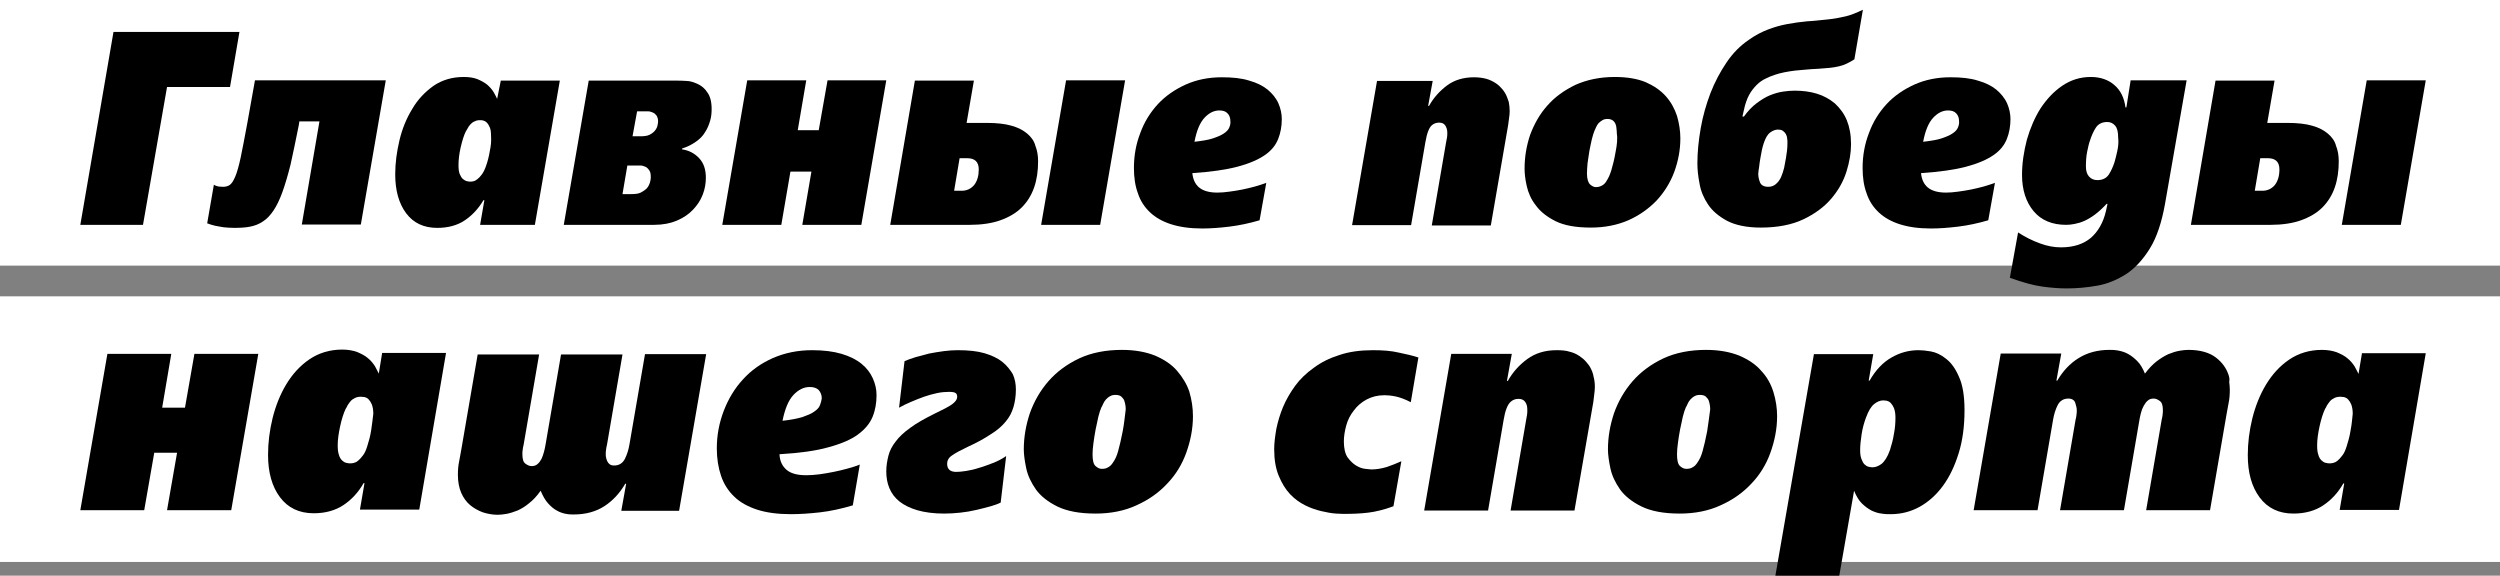 <?xml version="1.0" encoding="utf-8"?>
<!-- Generator: Adobe Illustrator 22.0.1, SVG Export Plug-In . SVG Version: 6.00 Build 0)  -->
<svg version="1.1" id="Layer_2_1_" xmlns="http://www.w3.org/2000/svg" xmlns:xlink="http://www.w3.org/1999/xlink" x="0px" y="0px"
	 viewBox="0 0 821.7 189.2" style="enable-background:new 0 0 821.7 189.2;" xml:space="preserve">
<rect x="0" y="0" width="821.7" height="189.2" fill="#808080" stroke="none"/>
<style type="text/css">
	.st0{fill-rule:evenodd;clip-rule:evenodd;fill:#FFFFFF;}
</style>
<g>
	<g>
		<rect class="st0" width="821.7" height="87.3"/>
		<rect y="97.4" class="st0" width="821.7" height="87.3"/>
	</g>
	<g>
		<g>
			<polygon points="78.7,10.5 37.3,10.5 26.4,73.9 47,73.9 54.9,28.6 75.6,28.6 			"/>
			<path d="M81.3,40.4c-0.9,4.8-1.6,8.6-2.2,11.4c-0.6,2.8-1.2,4.9-1.8,6.3c-0.6,1.4-1.2,2.3-1.8,2.7c-0.6,0.4-1.3,0.6-2.2,0.6
				c-1,0-1.7-0.1-2.2-0.3c-0.3-0.1-0.6-0.2-0.8-0.4l-2.2,12.7c0.8,0.3,1.7,0.6,2.6,0.8c0.8,0.2,1.8,0.3,2.8,0.5
				c1.1,0.1,2.2,0.2,3.5,0.2c1.9,0,3.7-0.1,5.2-0.4c1.5-0.3,2.9-0.8,4.2-1.7c1.3-0.8,2.4-2,3.5-3.6c1-1.5,2-3.5,2.9-6
				c0.9-2.5,1.8-5.5,2.7-9.1c0.8-3.6,1.7-7.9,2.7-12.9l0.2-1.3h6.6l-5.8,33.9h19.4l8.2-47.4H83.8L81.3,40.4z"/>
			<path d="M163.4,32.5c-0.3-0.7-0.7-1.4-1.2-2.3c-0.5-0.8-1.2-1.6-2.1-2.4c-0.9-0.7-2-1.3-3.2-1.8c-1.3-0.5-2.8-0.7-4.5-0.7
				c-3.8,0-7.1,1-9.9,2.9c-2.8,2-5.2,4.5-7,7.6c-1.9,3.1-3.3,6.5-4.2,10.3c-0.9,3.8-1.4,7.5-1.4,11.2c0,5.3,1.2,9.6,3.6,12.8
				c2.4,3.2,5.8,4.8,10.2,4.8c3.5,0,6.6-0.8,9.1-2.5c2.5-1.7,4.5-3.9,6.1-6.6h0.3l-1.4,8.1h18l8.2-47.4h-19.4L163.4,32.5z M161,49.6
				c-0.3,1.8-0.7,3.4-1.2,4.8c-0.4,1.2-0.9,2.2-1.4,2.9c-0.5,0.7-1,1.2-1.5,1.6c-0.5,0.4-0.9,0.6-1.4,0.7c-0.4,0.1-0.8,0.1-1.1,0.1
				c-0.3,0-0.7-0.1-1.1-0.2c-0.4-0.1-0.8-0.4-1.2-0.7c-0.4-0.4-0.7-0.9-1-1.6c-0.3-0.7-0.4-1.7-0.4-2.9c0-1.7,0.2-3.6,0.7-5.8
				c0.5-2.1,1-3.9,1.7-5.3c0.2-0.2,0.3-0.6,0.6-1c0.2-0.4,0.5-0.9,0.9-1.3c0.4-0.4,0.8-0.8,1.4-1c0.5-0.3,1.1-0.4,1.8-0.4
				c0.3,0,0.6,0,1,0.1c0.4,0.1,0.8,0.3,1.2,0.7c0.4,0.4,0.7,0.9,1,1.6c0.3,0.7,0.4,1.7,0.4,2.9C161.5,46.2,161.4,47.8,161,49.6z"/>
			<path d="M229.3,27.6c-1.3-0.6-2.5-1-3.8-1c-1.3-0.1-2.3-0.1-2.9-0.1h-11.5h-17.6l-8.2,47.4H215c2.9,0,5.4-0.5,7.5-1.4
				c2.1-0.9,3.9-2.1,5.3-3.6c1.4-1.5,2.5-3.1,3.2-5c0.7-1.8,1-3.7,1-5.5c0-2.7-0.7-4.8-2.2-6.4c-1.5-1.6-3.4-2.6-5.6-2.9v-0.3
				c1.7-0.5,3.2-1.3,4.5-2.2c1.3-0.9,2.3-1.9,3-3.1c0.8-1.2,1.3-2.4,1.7-3.8c0.4-1.3,0.5-2.6,0.5-3.9c0-2.4-0.5-4.2-1.4-5.4
				C231.7,29.1,230.6,28.2,229.3,27.6z M213.6,60.1c-0.2,0.6-0.5,1.2-1,1.8c-0.5,0.5-1.2,1-2,1.4c-0.8,0.4-1.9,0.5-3.2,0.5h-2.8
				l1.6-9.4h2.8c0.4,0,0.9,0,1.5,0c0.6,0,1.1,0.2,1.6,0.4c0.5,0.2,0.9,0.6,1.3,1.2c0.4,0.5,0.5,1.3,0.5,2.3
				C213.9,58.8,213.8,59.4,213.6,60.1z M216.1,41.3c-0.1,0.5-0.4,1.1-0.8,1.6c-0.4,0.5-1,1-1.8,1.4c-0.8,0.4-1.9,0.5-3.2,0.5h-2.4
				l1.5-8.2h2.4c0.4,0,0.8,0,1.3,0c0.5,0,1,0.2,1.5,0.4c0.5,0.2,0.9,0.6,1.2,1c0.3,0.5,0.5,1.1,0.5,1.9
				C216.3,40.3,216.2,40.7,216.1,41.3z"/>
			<polygon points="269.1,42.8 262.2,42.8 265,26.4 245.6,26.4 237.4,73.9 256.8,73.9 259.8,56.4 266.7,56.4 263.7,73.9 283.1,73.9 
				291.3,26.4 272,26.4 			"/>
			<polygon points="342.2,73.9 361.6,73.9 369.8,26.4 350.4,26.4 			"/>
			<path d="M337.6,43.9c-1.3-1.1-3-2-5.2-2.6c-2.1-0.6-4.8-0.9-7.9-0.9h-6.8l2.4-13.9h-19.4l-8.1,47.4h26.2c3.8,0,7.2-0.5,10-1.5
				c2.8-1,5.2-2.4,7-4.2c1.8-1.8,3.2-4,4.1-6.6c0.9-2.6,1.3-5.4,1.3-8.6c0-1.9-0.3-3.6-0.9-5.1C339.9,46.3,338.9,45,337.6,43.9z
				 M320.2,60.8c-1,1.2-2.4,1.9-4.1,1.9h-2.5l1.8-10.7h2.5c2.5,0,3.8,1.2,3.8,3.7C321.7,57.8,321.2,59.5,320.2,60.8z"/>
			<path d="M416.7,29.5c-1.6-1.3-3.6-2.3-6.1-3c-2.5-0.8-5.5-1.1-9-1.1c-4.4,0-8.3,0.8-11.9,2.4c-3.5,1.6-6.6,3.7-9.1,6.4
				c-2.5,2.7-4.5,5.9-5.8,9.5c-1.4,3.6-2.1,7.4-2.1,11.5c0,3.1,0.4,5.9,1.3,8.3c0.8,2.5,2.2,4.6,4,6.3c1.8,1.7,4.1,3,6.9,3.9
				c2.8,0.9,6.2,1.4,10.2,1.4c2.7,0,5.6-0.2,8.9-0.6c3.3-0.4,6.6-1.1,10-2.1l2.2-12.3c-1.1,0.4-2.3,0.8-3.7,1.2
				c-1.4,0.4-2.8,0.7-4.2,1c-1.4,0.3-2.9,0.5-4.3,0.7c-1.4,0.2-2.7,0.3-3.9,0.3c-2.7,0-4.7-0.6-6-1.7c-1.3-1.1-2-2.7-2.2-4.7
				c6.1-0.4,11-1.1,14.8-2.1c3.8-1,6.8-2.3,9-3.8c2.2-1.5,3.6-3.3,4.4-5.3c0.8-2,1.2-4.2,1.2-6.6c0-1.7-0.4-3.5-1.1-5.1
				C419.4,32.2,418.2,30.8,416.7,29.5z M404,42c-0.3,0.7-0.9,1.3-1.8,1.9c-0.9,0.6-2.1,1.1-3.6,1.6c-1.5,0.5-3.5,0.8-6,1.1
				c0.7-3.7,1.8-6.3,3.3-7.9c1.5-1.6,3.1-2.4,4.9-2.4c1.2,0,2.1,0.3,2.7,1c0.6,0.6,0.9,1.5,0.9,2.5C404.5,40.6,404.3,41.3,404,42z"
				/>
			<path d="M494.7,30.6c-0.3-0.5-0.7-1.1-1.3-1.7c-0.5-0.6-1.2-1.2-2-1.7c-0.8-0.5-1.8-1-2.9-1.3c-1.1-0.3-2.5-0.5-4-0.5
				c-3.5,0-6.5,0.9-8.9,2.7c-2.4,1.8-4.4,4-5.9,6.7h-0.3l1.5-8.2h-18.3l-8.2,47.4h19.4l4.7-27.3c0.5-2.9,1.2-4.8,2.2-5.6
				c0.6-0.5,1.4-0.8,2.3-0.8c0.9,0,1.6,0.3,2,0.9c0.4,0.6,0.7,1.4,0.7,2.4c0,0.5,0,1.1-0.1,1.6c-0.1,0.5-0.2,1-0.3,1.6l-4.7,27.3
				H490l5.7-33c0.1-0.8,0.2-1.5,0.3-2.3c0.1-0.7,0.2-1.4,0.2-2.2c0-1-0.1-2.1-0.3-3.1C495.5,32.4,495.2,31.4,494.7,30.6z"/>
			<path d="M547.5,31.6c-1.7-1.9-3.9-3.4-6.6-4.6c-2.7-1.1-6.1-1.7-10.1-1.7c-4.9,0-9.2,0.9-13,2.6c-3.7,1.8-6.8,4-9.3,6.9
				c-2.5,2.8-4.3,6.1-5.6,9.6c-1.2,3.6-1.8,7.3-1.8,11c0,1.6,0.2,3.5,0.7,5.7c0.5,2.2,1.4,4.4,3,6.4c1.5,2.1,3.7,3.8,6.5,5.2
				c2.8,1.4,6.7,2.1,11.5,2.1c4.6,0,8.7-0.8,12.4-2.4c3.6-1.6,6.7-3.8,9.3-6.5c2.5-2.7,4.5-5.9,5.8-9.4c1.3-3.6,2-7.2,2-11
				c0-2.5-0.4-5-1.1-7.4C550.4,35.7,549.2,33.5,547.5,31.6z M531,50c-0.4,2.4-0.9,4.3-1.4,6c-0.2,0.6-0.4,1.2-0.7,1.9
				c-0.3,0.6-0.6,1.2-1,1.8s-0.8,1-1.4,1.3c-0.5,0.3-1.2,0.5-2,0.5c-0.6,0-1.2-0.3-1.9-0.9c-0.6-0.6-1-1.8-1-3.6
				c0-1,0.1-2.1,0.2-3.4c0.2-1.3,0.4-2.7,0.6-4c0.3-1.4,0.5-2.6,0.8-3.8c0.3-1.2,0.6-2.2,0.9-2.9c0.2-0.3,0.3-0.7,0.5-1.1
				c0.2-0.5,0.5-0.9,0.8-1.3c0.4-0.4,0.8-0.7,1.3-1c0.5-0.3,1-0.4,1.7-0.4c0.7,0,1.3,0.2,1.7,0.5c0.4,0.3,0.7,0.7,0.9,1.2
				c0.2,0.5,0.3,1,0.3,1.5c0.1,0.5,0.1,1,0.1,1.3C531.7,45.4,531.5,47.6,531,50z"/>
			<path d="M600.6,6.4c-2.2,0.2-4.4,0.5-6.6,0.6c-2.2,0.2-4.3,0.5-6.5,0.9c-2.2,0.4-4.3,1-6.4,1.8c-2.1,0.8-4.2,1.9-6.3,3.4
				c-2.8,1.9-5.2,4.3-7.3,7.4c-2.1,3.1-3.9,6.5-5.3,10.1c-1.4,3.7-2.5,7.5-3.2,11.5c-0.7,4-1.1,7.9-1.1,11.5c0,2,0.2,4.2,0.7,6.7
				c0.4,2.5,1.4,4.8,2.8,6.9c1.4,2.1,3.5,3.9,6.3,5.4c2.7,1.4,6.4,2.2,11,2.2c5.5,0,10.2-0.9,14-2.7c3.8-1.8,6.9-4.1,9.2-6.8
				c2.3-2.7,4-5.7,5-8.9c1-3.2,1.5-6.2,1.5-9c0-3.1-0.5-5.7-1.4-7.9c-0.9-2.2-2.3-4-3.9-5.5c-1.7-1.4-3.6-2.5-5.9-3.2
				c-2.3-0.7-4.7-1-7.3-1c-1.2,0-2.5,0.1-3.8,0.3c-1.4,0.2-2.8,0.6-4.3,1.2c-1.5,0.6-2.9,1.5-4.4,2.6c-1.5,1.1-2.9,2.6-4.2,4.4h-0.5
				l0.5-2.2c0.4-1.9,1-3.6,1.7-4.9c0.7-1.3,1.6-2.4,2.5-3.3c0.9-0.9,1.9-1.6,3-2.1c1-0.5,2-0.9,2.9-1.2c2.1-0.7,4.3-1.1,6.7-1.4
				c2.4-0.2,5-0.5,7.7-0.6c1.4-0.1,2.6-0.2,3.7-0.3c1.1-0.1,2.1-0.3,3-0.5c0.9-0.2,1.8-0.5,2.6-0.9c0.8-0.4,1.6-0.8,2.5-1.4
				l2.8-16.3c-2.1,1-4,1.8-5.8,2.2C604.7,5.8,602.8,6.2,600.6,6.4z M578.2,54.8c0.1-0.9,0.2-1.8,0.4-2.8c0.2-0.9,0.3-1.8,0.5-2.7
				c0.2-0.9,0.4-1.6,0.6-2.2c0.6-1.8,1.3-3,2.2-3.6c0.8-0.6,1.7-0.9,2.4-0.9c0.7,0,1.3,0.1,1.7,0.4c0.4,0.3,0.7,0.6,1,1.1
				c0.2,0.5,0.4,0.9,0.4,1.4c0.1,0.5,0.1,1,0.1,1.4c0,1.8-0.2,3.4-0.5,5.1c-0.2,1-0.4,2.1-0.6,3.2c-0.3,1.1-0.6,2.1-1,3
				c-0.4,0.9-1,1.7-1.7,2.3c-0.7,0.6-1.5,0.9-2.5,0.9c-1.4,0-2.3-0.5-2.7-1.4c-0.4-1-0.6-1.9-0.6-2.9C578,56.4,578,55.7,578.2,54.8z
				"/>
			<path d="M656.2,29.5c-1.6-1.3-3.6-2.3-6.1-3c-2.5-0.8-5.5-1.1-9-1.1c-4.4,0-8.3,0.8-11.9,2.4c-3.5,1.6-6.6,3.7-9.1,6.4
				c-2.5,2.7-4.5,5.9-5.8,9.5c-1.4,3.6-2.1,7.4-2.1,11.5c0,3.1,0.4,5.9,1.3,8.3c0.8,2.5,2.2,4.6,4,6.3c1.8,1.7,4.1,3,6.9,3.9
				c2.8,0.9,6.2,1.4,10.2,1.4c2.7,0,5.6-0.2,8.9-0.6c3.3-0.4,6.6-1.1,10-2.1l2.2-12.3c-1.1,0.4-2.3,0.8-3.7,1.2
				c-1.4,0.4-2.8,0.7-4.2,1c-1.4,0.3-2.9,0.5-4.3,0.7c-1.4,0.2-2.7,0.3-3.9,0.3c-2.7,0-4.7-0.6-6-1.7c-1.3-1.1-2-2.7-2.2-4.7
				c6.1-0.4,11-1.1,14.8-2.1c3.8-1,6.8-2.3,9-3.8c2.2-1.5,3.6-3.3,4.4-5.3c0.8-2,1.2-4.2,1.2-6.6c0-1.7-0.4-3.5-1.1-5.1
				C658.9,32.2,657.7,30.8,656.2,29.5z M643.5,42c-0.3,0.7-0.9,1.3-1.8,1.9c-0.9,0.6-2.1,1.1-3.6,1.6c-1.5,0.5-3.5,0.8-6,1.1
				c0.7-3.7,1.8-6.3,3.3-7.9c1.5-1.6,3.1-2.4,4.9-2.4c1.2,0,2.1,0.3,2.7,1c0.6,0.6,0.9,1.5,0.9,2.5C644,40.6,643.8,41.3,643.5,42z"
				/>
			<path d="M698.9,35.3h-0.3c-0.4-3.1-1.6-5.6-3.6-7.3c-2-1.8-4.7-2.7-7.8-2.7c-3.5,0-6.6,1-9.4,2.9c-2.8,1.9-5.1,4.4-7.1,7.4
				c-1.9,3-3.4,6.5-4.5,10.3c-1,3.9-1.6,7.7-1.6,11.6c0,4.9,1.3,8.9,3.8,11.9c2.5,3,6.1,4.5,10.7,4.5c0.9,0,1.8-0.1,2.8-0.3
				c1-0.2,2.1-0.5,3.2-1c1.1-0.5,2.3-1.2,3.5-2.1c1.2-0.9,2.5-2.1,3.8-3.5h0.3l-0.5,2.3c-0.9,3.9-2.6,6.8-5,8.9
				c-2.4,2-5.6,3.1-9.8,3.1c-2.2,0-4.5-0.4-6.9-1.3c-2.5-0.9-4.9-2.1-7.2-3.6l-2.7,14.9c4.2,1.5,7.7,2.5,10.7,2.9
				c2.9,0.4,5.6,0.6,8,0.6c3.3,0,6.6-0.3,10-0.9c3.4-0.6,6.5-1.9,9.5-3.8c2.9-1.9,5.5-4.7,7.8-8.4c2.3-3.7,3.9-8.6,5-14.7l7.1-40.6
				h-18.4L698.9,35.3z M695.9,49.7c-0.3,1.4-0.6,2.5-0.9,3.6c-0.5,1.5-1.1,2.9-1.9,4.1c-0.8,1.2-2.1,1.8-3.7,1.8
				c-1.2,0-2.1-0.4-2.8-1.2c-0.7-0.8-1-1.9-1-3.3c0-1.7,0.1-3.3,0.4-4.8c0.3-1.5,0.6-2.8,1-3.9c0.5-1.5,1.1-2.9,1.9-4.1
				c0.8-1.2,2.1-1.8,3.7-1.8c1.1,0,1.9,0.4,2.6,1.2c0.7,0.8,1,2.1,1,4C696.4,46.8,696.2,48.3,695.9,49.7z"/>
			<polygon points="777.9,26.4 769.7,73.9 789.1,73.9 797.3,26.4 			"/>
			<path d="M765.1,43.9c-1.3-1.1-3-2-5.2-2.6c-2.1-0.6-4.8-0.9-7.9-0.9h-6.8l2.4-13.9h-19.4l-8.1,47.4h26.2c3.8,0,7.2-0.5,10-1.5
				c2.8-1,5.2-2.4,7-4.2c1.8-1.8,3.2-4,4.1-6.6c0.9-2.6,1.3-5.4,1.3-8.6c0-1.9-0.3-3.6-0.9-5.1C767.4,46.3,766.4,45,765.1,43.9z
				 M747.7,60.8c-1,1.2-2.4,1.9-4.1,1.9h-2.5l1.8-10.7h2.5c2.5,0,3.8,1.2,3.8,3.7C749.2,57.8,748.7,59.5,747.7,60.8z"/>
		</g>
		<g>
			<polygon points="60.8,134 53.3,134 56.3,116.3 35.3,116.3 26.4,167.7 47.4,167.7 50.7,148.8 58.2,148.8 54.9,167.7 76,167.7 
				84.9,116.3 63.9,116.3 			"/>
			<path d="M124.5,122.8c-0.3-0.7-0.8-1.5-1.3-2.5c-0.6-0.9-1.3-1.8-2.3-2.6c-0.9-0.8-2.1-1.4-3.5-2c-1.4-0.5-3-0.8-4.9-0.8
				c-4.1,0-7.7,1.1-10.8,3.2c-3.1,2.1-5.6,4.9-7.6,8.2c-2,3.3-3.5,7.1-4.5,11.1c-1,4.1-1.5,8.1-1.5,12.1c0,5.8,1.3,10.4,3.9,13.9
				c2.6,3.5,6.3,5.3,11.1,5.3c3.8,0,7.1-0.9,9.8-2.7c2.7-1.8,4.9-4.2,6.6-7.2h0.3l-1.5,8.7h19.5l8.8-51.5h-21L124.5,122.8z
				 M122,141.4c-0.3,2-0.8,3.7-1.3,5.3c-0.4,1.3-0.9,2.4-1.5,3.1c-0.6,0.8-1.1,1.3-1.6,1.7c-0.5,0.4-1,0.6-1.5,0.7
				c-0.5,0.1-0.9,0.1-1.2,0.1c-0.3,0-0.7-0.1-1.2-0.2c-0.4-0.1-0.9-0.4-1.3-0.8c-0.4-0.4-0.8-1-1-1.8c-0.3-0.8-0.4-1.8-0.4-3.2
				c0-1.8,0.3-3.9,0.8-6.2c0.5-2.3,1.1-4.2,1.8-5.7c0.2-0.3,0.4-0.6,0.6-1.1c0.3-0.5,0.6-0.9,1-1.4c0.4-0.5,0.9-0.8,1.5-1.1
				c0.6-0.3,1.2-0.4,2-0.4c0.3,0,0.6,0.1,1.1,0.1c0.4,0.1,0.9,0.3,1.3,0.7c0.4,0.4,0.8,1,1.1,1.7c0.3,0.8,0.5,1.8,0.5,3.1
				C122.5,137.7,122.3,139.4,122,141.4z"/>
			<path d="M206.9,146c-0.3,1.8-0.8,3.4-1.5,4.8c-0.7,1.4-1.9,2.2-3.5,2.2c-0.6,0-1.1-0.1-1.5-0.4c-0.4-0.3-0.6-0.6-0.8-1
				c-0.2-0.4-0.3-0.8-0.4-1.2c-0.1-0.4-0.1-0.8-0.1-1.1c0-0.5,0-1,0.1-1.5c0.1-0.5,0.1-1,0.3-1.6l5.1-29.7h-20.2l-5.1,29.7
				c-0.1,0.7-0.3,1.5-0.5,2.3c-0.2,0.8-0.5,1.6-0.8,2.3c-0.4,0.7-0.8,1.3-1.3,1.7c-0.5,0.5-1.2,0.7-2,0.7c-0.7,0-1.3-0.3-2-0.8
				c-0.7-0.5-1-1.5-1-3.1c0-0.5,0-1,0.1-1.5c0.1-0.5,0.1-1,0.3-1.6l5.1-29.7h-20.2l-5.3,30.8c-0.3,1.5-0.5,3-0.8,4.4
				c-0.3,1.4-0.4,2.9-0.4,4.4c0,2.3,0.4,4.3,1.1,5.9c0.7,1.6,1.7,3,2.9,4c1.2,1,2.6,1.8,4.2,2.4c1.6,0.5,3.2,0.8,4.8,0.8
				c0.9,0,1.9-0.1,3-0.3c1.1-0.2,2.3-0.6,3.6-1.1c1.3-0.6,2.5-1.3,3.8-2.4c1.3-1,2.6-2.4,3.8-4.1c0.7,1.7,1.5,3.1,2.4,4.1
				c0.9,1,1.9,1.9,2.9,2.4c1,0.6,2,0.9,3,1.1c1,0.2,1.8,0.2,2.6,0.2c3.8,0,7.2-0.9,10-2.7c2.8-1.8,5.1-4.3,6.9-7.4h0.3l-1.6,8.9h19
				l8.9-51.5H212L206.9,146z"/>
			<path d="M283.2,119.6c-1.7-1.4-3.9-2.5-6.6-3.3c-2.7-0.8-5.9-1.2-9.7-1.2c-4.7,0-9,0.9-12.9,2.6c-3.8,1.7-7.1,4-9.8,7
				c-2.7,2.9-4.8,6.4-6.3,10.3c-1.5,3.9-2.3,8-2.3,12.4c0,3.3,0.5,6.4,1.4,9c0.9,2.7,2.4,5,4.3,6.8c1.9,1.9,4.5,3.3,7.5,4.3
				c3.1,1,6.8,1.5,11.1,1.5c2.9,0,6.1-0.2,9.6-0.6c3.5-0.4,7.1-1.2,10.8-2.3l2.3-13.4c-1.2,0.5-2.5,0.9-4,1.3
				c-1.5,0.4-3,0.8-4.6,1.1c-1.6,0.3-3.1,0.6-4.7,0.8c-1.6,0.2-3,0.3-4.3,0.3c-3,0-5.1-0.6-6.5-1.8c-1.4-1.2-2.2-2.9-2.3-5.1
				c6.6-0.4,11.9-1.1,16.1-2.3c4.1-1.1,7.4-2.5,9.7-4.2c2.3-1.7,3.9-3.6,4.8-5.8c0.9-2.2,1.3-4.6,1.3-7.1c0-1.9-0.4-3.7-1.2-5.5
				C286.1,122.6,284.9,121,283.2,119.6z M269.5,133.2c-0.3,0.8-1,1.5-1.9,2.1c-0.9,0.7-2.3,1.2-3.9,1.8c-1.7,0.5-3.8,0.9-6.5,1.2
				c0.8-4,2-6.8,3.6-8.5c1.6-1.7,3.4-2.6,5.3-2.6c1.3,0,2.3,0.3,3,1c0.6,0.7,1,1.6,1,2.7C270,131.7,269.8,132.4,269.5,133.2z"/>
			<path d="M329.4,118.9c-1.5-1.2-3.5-2.1-5.8-2.8c-2.4-0.7-5.3-1-8.8-1c-1.4,0-2.9,0.1-4.5,0.3c-1.6,0.2-3.3,0.5-4.9,0.8
				c-1.6,0.4-3.1,0.8-4.5,1.2c-1.4,0.4-2.6,0.9-3.6,1.3l-1.8,15.3c1.2-0.7,2.5-1.3,3.9-1.9c1.4-0.6,2.9-1.2,4.3-1.7
				c1.4-0.5,2.9-0.9,4.3-1.2c1.4-0.3,2.7-0.4,3.9-0.4c1.1,0,1.8,0.1,2.2,0.4c0.4,0.3,0.5,0.7,0.5,1.2c0,0.9-0.6,1.7-1.7,2.5
				c-1.1,0.8-3.1,1.8-5.8,3.1c-3.2,1.6-5.9,3.1-7.9,4.6c-2.1,1.5-3.7,3-4.8,4.5c-1.2,1.5-2,3.1-2.4,4.7c-0.4,1.6-0.7,3.3-0.7,5.1
				c0,2,0.3,3.8,1,5.5c0.7,1.7,1.8,3.2,3.3,4.4c1.5,1.2,3.5,2.2,5.9,2.9c2.4,0.7,5.4,1.1,8.8,1.1c1.7,0,3.4-0.1,5.3-0.3
				c1.9-0.2,3.6-0.5,5.3-0.9c1.7-0.4,3.3-0.8,4.7-1.2c1.4-0.4,2.5-0.8,3.3-1.2l1.8-15.3c-1.3,0.9-2.8,1.7-4.4,2.3
				c-1.6,0.6-3.1,1.2-4.6,1.6c-1.5,0.5-2.9,0.8-4.2,1c-1.3,0.2-2.4,0.3-3.2,0.3c-2,0-3-0.9-3-2.7c0-1,0.5-2,1.6-2.7
				c1.1-0.8,2.8-1.7,5.1-2.8c3.1-1.4,5.6-2.8,7.7-4.2c2.1-1.3,3.7-2.7,4.9-4.2c1.2-1.4,2-3,2.5-4.7c0.5-1.7,0.8-3.6,0.8-5.8
				c0-1.8-0.3-3.4-1-5C332,121.5,330.9,120.1,329.4,118.9z"/>
			<path d="M386.9,121.9c-1.8-2.1-4.2-3.7-7.2-5c-3-1.2-6.6-1.9-10.9-1.9c-5.3,0-10,0.9-14.1,2.8c-4,1.9-7.4,4.4-10.1,7.5
				c-2.7,3.1-4.7,6.6-6.1,10.5c-1.3,3.9-2,7.9-2,11.9c0,1.7,0.3,3.8,0.8,6.2c0.5,2.4,1.6,4.7,3.2,7c1.6,2.2,4,4.1,7.1,5.6
				c3.1,1.5,7.2,2.3,12.5,2.3c5,0,9.5-0.9,13.4-2.7c4-1.8,7.3-4.1,10.1-7.1c2.8-2.9,4.9-6.3,6.3-10.2c1.4-3.9,2.2-7.9,2.2-12
				c0-2.7-0.4-5.4-1.2-8.1C390.1,126.3,388.7,124,386.9,121.9z M369,141.8c-0.5,2.6-1,4.7-1.5,6.5c-0.2,0.7-0.4,1.3-0.7,2
				c-0.3,0.7-0.7,1.3-1.1,1.9c-0.4,0.6-0.9,1.1-1.5,1.4c-0.6,0.4-1.3,0.5-2.1,0.5c-0.7,0-1.3-0.3-2-0.9c-0.7-0.6-1-1.9-1-3.9
				c0-1,0.1-2.3,0.3-3.7c0.2-1.4,0.4-2.9,0.7-4.4c0.3-1.5,0.6-2.9,0.9-4.2c0.3-1.3,0.7-2.4,1-3.1c0.2-0.3,0.4-0.7,0.6-1.2
				c0.2-0.5,0.5-0.9,0.9-1.4c0.4-0.4,0.8-0.8,1.4-1.1c0.5-0.3,1.1-0.4,1.8-0.4c0.8,0,1.4,0.2,1.8,0.5c0.4,0.4,0.8,0.8,1,1.3
				c0.2,0.5,0.3,1.1,0.4,1.6c0.1,0.6,0.1,1,0.1,1.4C369.7,136.9,369.5,139.2,369,141.8z"/>
			<path d="M451.3,115.1c-4.2,0-7.9,0.5-11.1,1.6c-3.2,1-6,2.4-8.4,4.2c-2.4,1.7-4.5,3.7-6.1,5.9c-1.6,2.2-3,4.6-4,7
				c-1,2.4-1.7,4.8-2.2,7.2c-0.4,2.4-0.7,4.6-0.7,6.6c0,3.5,0.5,6.4,1.5,8.8c1,2.4,2.2,4.4,3.7,6c1.5,1.6,3.2,2.8,5,3.7
				c1.8,0.9,3.6,1.5,5.3,1.9c1.7,0.4,3.3,0.7,4.8,0.8c1.4,0.1,2.5,0.1,3.2,0.1c2.4,0,4.9-0.1,7.4-0.4c2.5-0.3,5.3-1,8.3-2.1
				l2.6-14.8c-1.5,0.7-3.1,1.3-4.8,1.9c-1.7,0.5-3.4,0.8-5.1,0.8c-0.3,0-1-0.1-2-0.2c-1-0.1-2-0.5-3-1.1c-1-0.6-1.9-1.5-2.8-2.7
				c-0.8-1.2-1.2-3-1.2-5.2c0-1.7,0.3-3.5,0.8-5.3c0.5-1.8,1.3-3.4,2.5-4.9c1.1-1.5,2.5-2.7,4.2-3.6c1.7-0.9,3.6-1.4,5.9-1.4
				c0.9,0,2.1,0.1,3.6,0.4c1.4,0.3,3.1,0.9,5,1.9l2.5-14.7c-1.8-0.6-4-1.1-6.4-1.6C457.3,115.3,454.5,115.1,451.3,115.1z"/>
			<path d="M522.7,120.8c-0.3-0.6-0.8-1.2-1.4-1.9c-0.6-0.7-1.3-1.3-2.2-1.9c-0.9-0.6-1.9-1.1-3.2-1.4c-1.2-0.4-2.7-0.5-4.3-0.5
				c-3.8,0-7,1-9.6,2.9c-2.6,1.9-4.8,4.3-6.4,7.2h-0.3l1.6-8.9H477l-8.9,51.5h21l5.1-29.7c0.5-3.1,1.3-5.2,2.4-6.1
				c0.7-0.6,1.5-0.9,2.5-0.9s1.7,0.3,2.2,1c0.5,0.7,0.7,1.5,0.7,2.6c0,0.6,0,1.2-0.1,1.7c-0.1,0.6-0.2,1.1-0.3,1.7l-5.1,29.7h21
				l6.2-35.7c0.1-0.9,0.2-1.7,0.3-2.5c0.1-0.8,0.2-1.6,0.2-2.4c0-1.1-0.1-2.2-0.4-3.3C523.6,122.7,523.2,121.7,522.7,120.8z"/>
			<path d="M582.9,128.9c-0.8-2.6-2.1-5-4-7c-1.8-2.1-4.2-3.7-7.2-5c-3-1.2-6.6-1.9-10.9-1.9c-5.3,0-10,0.9-14.1,2.8
				c-4,1.9-7.4,4.4-10.1,7.5c-2.7,3.1-4.7,6.6-6.1,10.5c-1.3,3.9-2,7.9-2,11.9c0,1.7,0.3,3.8,0.8,6.2c0.5,2.4,1.6,4.7,3.2,7
				c1.6,2.2,4,4.1,7.1,5.6c3.1,1.5,7.2,2.3,12.5,2.3c5,0,9.5-0.9,13.4-2.7c4-1.8,7.3-4.1,10.1-7.1c2.8-2.9,4.9-6.3,6.3-10.2
				c1.4-3.9,2.2-7.9,2.2-12C584.1,134.2,583.7,131.5,582.9,128.9z M561.1,141.8c-0.5,2.6-1,4.7-1.5,6.5c-0.2,0.7-0.4,1.3-0.7,2
				c-0.3,0.7-0.7,1.3-1.1,1.9c-0.4,0.6-0.9,1.1-1.5,1.4c-0.6,0.4-1.3,0.5-2.1,0.5c-0.7,0-1.3-0.3-2-0.9c-0.7-0.6-1-1.9-1-3.9
				c0-1,0.1-2.3,0.3-3.7c0.2-1.4,0.4-2.9,0.7-4.4c0.3-1.5,0.6-2.9,0.9-4.2c0.3-1.3,0.7-2.4,1-3.1c0.2-0.3,0.4-0.7,0.6-1.2
				c0.2-0.5,0.5-0.9,0.9-1.4c0.4-0.4,0.8-0.8,1.4-1.1c0.5-0.3,1.1-0.4,1.8-0.4c0.8,0,1.4,0.2,1.8,0.5c0.4,0.4,0.8,0.8,1,1.3
				c0.2,0.5,0.3,1.1,0.4,1.6c0.1,0.6,0.1,1,0.1,1.4C561.8,136.9,561.5,139.2,561.1,141.8z"/>
			<path d="M639.6,117.9c-1.6-1.3-3.3-2.1-5-2.4c-1.7-0.3-3-0.4-4-0.4c-3.2,0-6.1,0.8-8.9,2.4c-2.8,1.6-5.2,4.1-7.2,7.6h-0.3
				l1.5-8.7h-19.5l-12.7,73h21l4.9-28.1c0.7,1.7,1.5,3.1,2.5,4.1c1,1,2.1,1.8,3.2,2.4c1.1,0.5,2.2,0.9,3.3,1c1.1,0.2,2.1,0.2,3,0.2
				c3.4,0,6.6-0.8,9.5-2.4c2.9-1.6,5.5-3.9,7.7-6.9c2.2-3,3.9-6.6,5.2-10.8c1.3-4.2,1.9-8.9,1.9-14.1c0-4.6-0.6-8.3-1.8-10.9
				C642.7,121.1,641.3,119.2,639.6,117.9z M622.5,142.6c-0.3,2-0.8,3.7-1.3,5.3c-0.8,2.3-1.8,3.8-2.8,4.6c-1.1,0.8-2.1,1.1-3,1.1
				c-0.4,0-0.8-0.1-1.3-0.2c-0.4-0.1-0.9-0.4-1.3-0.8c-0.4-0.4-0.7-1-1-1.8c-0.3-0.8-0.4-1.7-0.4-2.9c0-1.6,0.2-3.3,0.5-5.3
				c0.3-1.9,0.8-3.7,1.4-5.3c0.8-2.2,1.7-3.7,2.7-4.5c1-0.8,2-1.2,3-1.2c0.3,0,0.6,0.1,1.1,0.1c0.4,0.1,0.9,0.3,1.3,0.7
				c0.4,0.4,0.8,1,1.1,1.7c0.3,0.8,0.5,1.8,0.5,3.1C623,138.8,622.9,140.6,622.5,142.6z"/>
			<path d="M732.4,123c-0.7-2-2-3.9-4.1-5.5c-2.1-1.6-5.1-2.5-9-2.5c-0.9,0-1.9,0.1-3,0.3c-1.1,0.2-2.4,0.6-3.6,1.1
				c-1.3,0.6-2.6,1.4-3.9,2.4c-1.3,1-2.6,2.4-3.8,4c-0.7-1.7-1.5-3.1-2.5-4.1c-1-1-2-1.8-3.1-2.4c-1.1-0.6-2.2-0.9-3.3-1.1
				c-1.1-0.2-2-0.2-2.8-0.2c-3.8,0-7.2,0.9-10.1,2.7c-2.9,1.8-5.2,4.3-7,7.4h-0.3l1.6-8.9h-19.9l-8.9,51.5h21l5.1-29.7
				c0.3-1.8,0.8-3.4,1.5-4.8c0.7-1.4,1.9-2.2,3.5-2.2c1.2,0,2,0.5,2.3,1.4c0.3,0.9,0.5,1.8,0.5,2.4c0,0.5,0,1-0.1,1.6
				c-0.1,0.5-0.1,1-0.3,1.6l-5.1,29.7h21l5.1-29.7c0.1-0.7,0.3-1.5,0.5-2.3c0.2-0.8,0.5-1.6,0.9-2.3c0.4-0.7,0.8-1.3,1.3-1.7
				c0.5-0.5,1.2-0.7,2-0.7c0.7,0,1.3,0.3,2,0.8c0.7,0.5,1,1.5,1,3c0,0.5,0,1-0.1,1.6c-0.1,0.5-0.1,1-0.3,1.6l-5.1,29.7h21l5.3-30.8
				c0.3-1.5,0.5-3,0.8-4.4c0.3-1.4,0.4-2.9,0.4-4.4c0-0.9-0.1-1.7-0.2-2.6C732.9,124.7,732.7,123.8,732.4,123z"/>
			<path d="M776.3,116.3l-1.1,6.6c-0.3-0.7-0.8-1.5-1.3-2.5c-0.6-0.9-1.3-1.8-2.3-2.6c-0.9-0.8-2.1-1.4-3.5-2
				c-1.4-0.5-3-0.8-4.9-0.8c-4.1,0-7.7,1.1-10.8,3.2c-3.1,2.1-5.6,4.9-7.6,8.2c-2,3.3-3.5,7.1-4.5,11.1c-1,4.1-1.5,8.1-1.5,12.1
				c0,5.8,1.3,10.4,3.9,13.9c2.6,3.5,6.3,5.3,11.1,5.3c3.8,0,7.1-0.9,9.8-2.7c2.7-1.8,4.9-4.2,6.6-7.2h0.3l-1.5,8.7h19.5l8.8-51.5
				H776.3z M772.6,141.4c-0.3,2-0.8,3.7-1.3,5.3c-0.4,1.3-0.9,2.4-1.5,3.1c-0.6,0.8-1.1,1.3-1.6,1.7c-0.5,0.4-1,0.6-1.5,0.7
				c-0.5,0.1-0.9,0.1-1.2,0.1c-0.3,0-0.7-0.1-1.2-0.2c-0.4-0.1-0.9-0.4-1.3-0.8c-0.4-0.4-0.8-1-1-1.8c-0.3-0.8-0.4-1.8-0.4-3.2
				c0-1.8,0.3-3.9,0.8-6.2c0.5-2.3,1.1-4.2,1.8-5.7c0.2-0.3,0.4-0.6,0.6-1.1c0.3-0.5,0.6-0.9,1-1.4c0.4-0.5,0.9-0.8,1.5-1.1
				c0.6-0.3,1.2-0.4,2-0.4c0.3,0,0.6,0.1,1.1,0.1c0.4,0.1,0.9,0.3,1.3,0.7c0.4,0.4,0.8,1,1.1,1.7c0.3,0.8,0.5,1.8,0.5,3.1
				C773.1,137.7,773,139.4,772.6,141.4z"/>
		</g>
	</g>
</g>
</svg>
